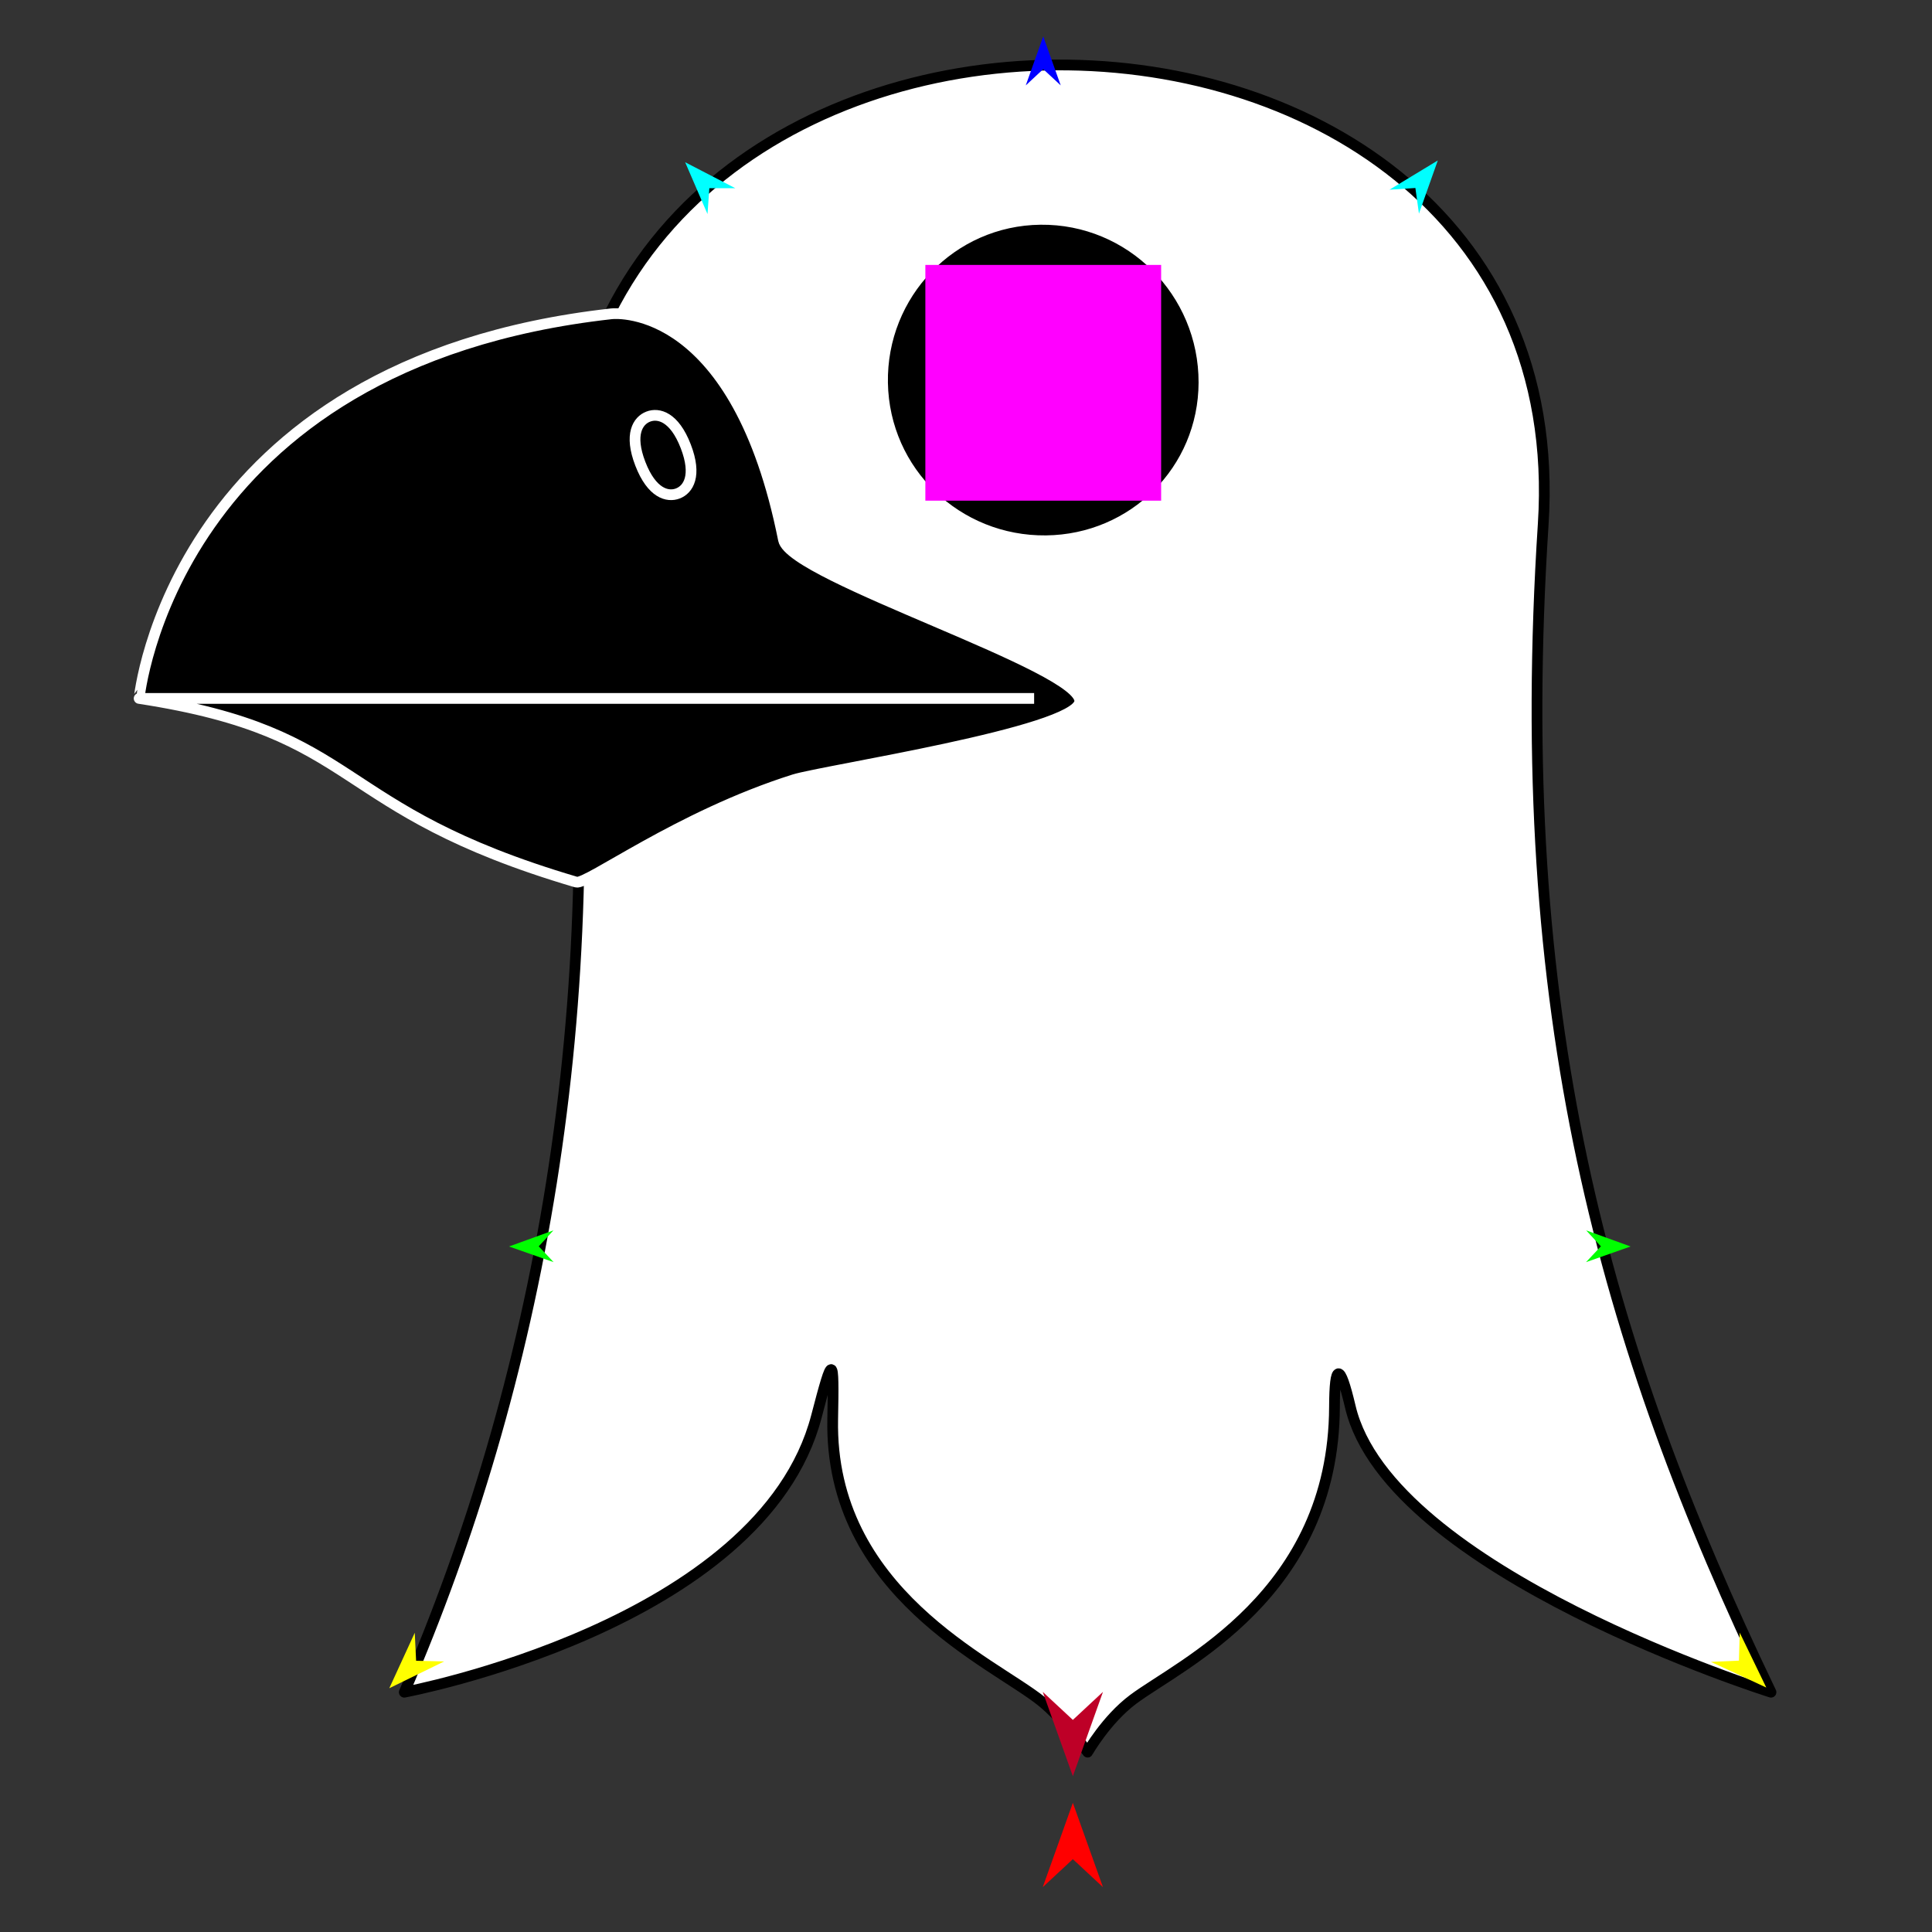 <?xml version="1.0" encoding="utf-8"?>
<!-- Generator: Moho 12.5 build 22414 -->
<!DOCTYPE svg PUBLIC "-//W3C//DTD SVG 1.1//EN" "http://www.w3.org/Graphics/SVG/1.1/DTD/svg11.dtd">
<svg version="1.1" id="Frame_0" xmlns="http://www.w3.org/2000/svg" xmlns:xlink="http://www.w3.org/1999/xlink" width="720px" height="720px">
<rect width="100%" height="100%" fill="#333333" stroke="none"/>
<g id="bird_head">
<g id="bird_head_3">
<path fill="#ffffff" fill-rule="evenodd" stroke="#000000" stroke-width="4" stroke-linejoin="round" d="M 211.154 217.455 C 185.038 -37.215 590.108 -35.626 575.110 195.366 C 563.311 377.089 597.311 500.179 660.000 630.638 C 660.000 630.638 517.733 585.999 503.217 524.234 C 499.292 507.531 497.383 508.125 497.321 524.286 C 497.053 594.411 439.889 620.132 422.288 633.307 C 412.212 640.850 405.333 652.976 405.331 652.978 C 405.329 652.976 396.367 640.623 388.074 633.968 C 369.842 619.334 309.066 593.523 310.322 528.932 C 310.793 504.683 310.448 504.119 304.276 527.799 C 283.942 605.814 150.662 630.638 150.662 630.638 C 199.841 516.631 227.483 376.695 211.154 217.455 Z"/>
<path fill="#000000" fill-rule="evenodd" stroke="none" d="M 214.763 328.740 C 121.887 301.369 136.503 273.249 51.848 260.286 C 51.865 260.278 63.750 135.258 227.831 116.947 C 230.591 116.639 274.582 113.926 291.983 201.173 C 294.738 214.987 404.319 248.676 402.369 261.582 C 400.659 272.901 306.634 287.174 295.889 290.568 C 252.829 304.169 218.655 329.887 214.763 328.740 Z"/>
<path fill="none" stroke="#ffffff" stroke-width="4" stroke-linejoin="round" d="M 214.763 328.740 C 121.887 301.369 136.503 273.249 51.848 260.286 C 51.865 260.278 63.750 135.258 227.831 116.947 C 230.591 116.639 274.582 113.926 291.983 201.173 C 294.738 214.987 404.319 248.676 402.369 261.582 C 400.659 272.901 306.634 287.174 295.889 290.568 C 252.829 304.169 218.655 329.887 214.763 328.740 M 385.389 260.286 C 385.356 260.286 51.882 260.287 51.848 260.286 "/>
<path fill="#000000" fill-rule="evenodd" stroke="none" d="M 387.758 83.750 C 420.342 83.393 446.761 109.991 446.676 142.576 C 446.594 174.072 421.311 199.180 389.817 199.527 C 357.773 199.879 331.470 174.708 330.900 142.667 C 330.331 110.627 355.715 84.102 387.758 83.750 Z"/>
<path fill="#000000" fill-rule="evenodd" stroke="#ffffff" stroke-width="4" stroke-linejoin="round" d="M 241.570 155.266 C 245.415 153.781 251.303 155.301 255.557 166.313 C 259.811 177.324 256.474 182.408 252.629 183.894 C 248.783 185.379 242.895 183.859 238.641 172.847 C 234.387 161.836 237.725 156.752 241.570 155.266 Z"/>
</g>
<g id="specs_2">
<path fill="#ff00ff" fill-rule="evenodd" stroke="none" d="M 344.853 186.592 C 344.862 186.592 432.714 186.592 432.723 186.592 C 432.723 186.583 432.723 98.731 432.723 98.722 C 432.714 98.722 344.862 98.722 344.853 98.722 C 344.853 98.731 344.853 186.583 344.853 186.592 Z"/>
<path fill="#ff0000" fill-rule="evenodd" stroke="none" d="M 399.822 671.868 C 399.823 671.871 411.044 703.289 411.045 703.292 C 411.044 703.291 399.823 692.851 399.822 692.850 C 399.821 692.851 388.601 703.291 388.600 703.292 C 388.601 703.289 399.821 671.871 399.822 671.868 Z"/>
<path fill="#0000ff" fill-rule="evenodd" stroke="none" d="M 388.788 13.575 C 388.789 13.577 395.306 31.827 395.307 31.828 C 395.306 31.828 388.789 25.764 388.788 25.763 C 388.787 25.764 382.270 31.828 382.269 31.828 C 382.270 31.827 388.787 13.577 388.788 13.575 Z"/>
<path fill="#00ff00" fill-rule="evenodd" stroke="none" d="M 189.707 464.529 C 189.708 464.528 206.247 458.526 206.248 458.526 C 206.248 458.526 200.772 464.472 200.772 464.473 C 200.772 464.473 206.307 470.362 206.308 470.363 C 206.306 470.362 189.708 464.529 189.707 464.529 Z"/>
<path fill="#ffff00" fill-rule="evenodd" stroke="none" d="M 145.080 629.149 C 145.081 629.147 154.570 608.487 154.571 608.485 C 154.571 608.486 155.071 618.919 155.071 618.920 C 155.072 618.920 165.513 619.172 165.514 619.172 C 165.512 619.174 145.083 629.148 145.080 629.149 Z"/>
<path fill="#ffff00" fill-rule="evenodd" stroke="none" d="M 658.243 628.896 C 658.242 628.894 648.341 608.428 648.340 608.426 C 648.340 608.428 648.049 618.868 648.049 618.869 C 648.048 618.869 637.614 619.332 637.613 619.332 C 637.615 619.333 658.241 628.895 658.243 628.896 Z"/>
<path fill="#00ff00" fill-rule="evenodd" stroke="none" d="M 607.668 464.529 C 607.666 464.528 591.128 458.526 591.126 458.526 C 591.127 458.526 596.602 464.472 596.603 464.473 C 596.602 464.473 591.067 470.362 591.067 470.363 C 591.068 470.362 607.666 464.529 607.668 464.529 Z"/>
<path fill="#00ffff" fill-rule="evenodd" stroke="none" d="M 535.823 59.803 C 535.822 59.805 528.803 79.626 528.802 79.628 C 528.802 79.627 527.472 70.059 527.472 70.058 C 527.471 70.058 517.833 70.694 517.832 70.694 C 517.834 70.693 535.821 59.805 535.823 59.803 Z"/>
<path fill="#00ffff" fill-rule="evenodd" stroke="none" d="M 255.338 60.461 C 255.339 60.463 263.664 79.770 263.665 79.772 C 263.665 79.771 264.353 70.136 264.353 70.135 C 264.354 70.135 274.013 70.128 274.014 70.128 C 274.013 70.127 255.340 60.462 255.338 60.461 Z"/>
<path fill="#be0027" fill-rule="evenodd" stroke="none" d="M 399.822 661.936 C 399.823 661.933 411.044 630.516 411.045 630.513 C 411.044 630.514 399.823 640.954 399.822 640.955 C 399.821 640.954 388.601 630.514 388.600 630.513 C 388.601 630.516 399.821 661.933 399.822 661.936 Z"/>
</g>
</g>
</svg>
